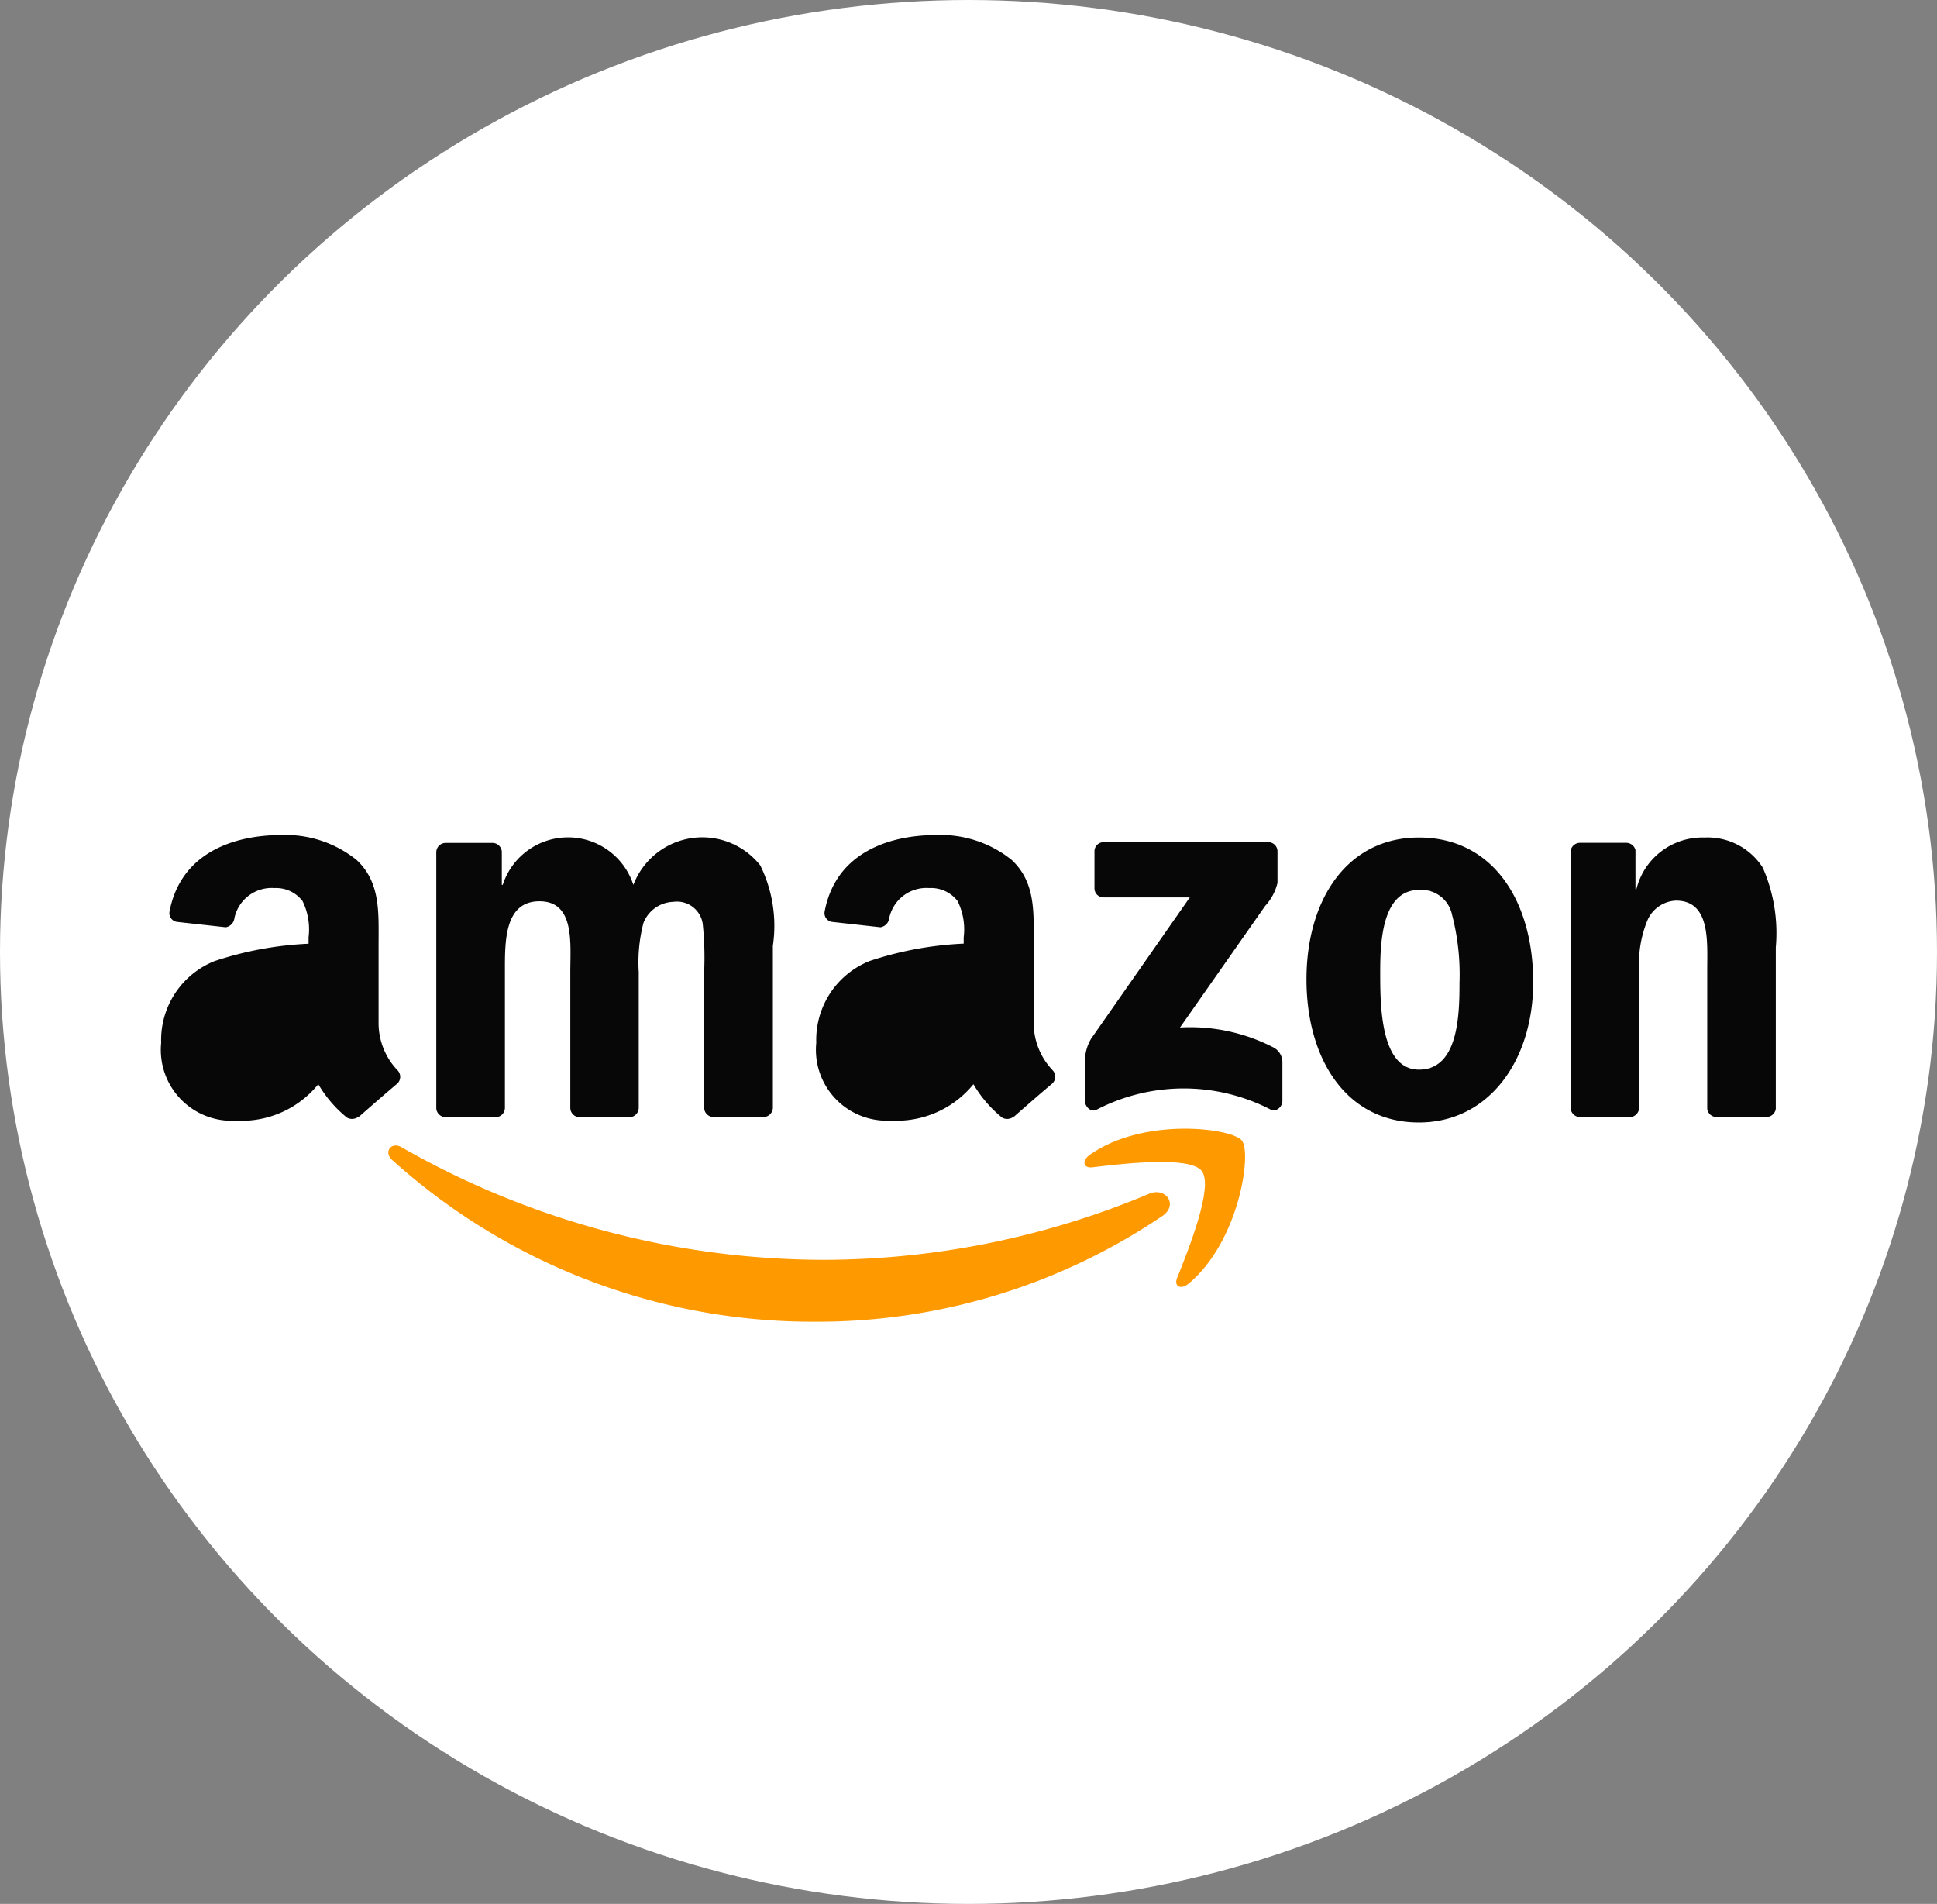 <svg xmlns="http://www.w3.org/2000/svg" width="58" height="57" viewBox="0 0 58 57">
  <rect x="0" y="0" width="58" height="57" fill="#808080" stroke="none"/>
  <g id="Group_545" data-name="Group 545" transform="translate(-51 -14.024)">
    <ellipse id="Ellipse_85" data-name="Ellipse 85" cx="29" cy="28.5" rx="29" ry="28.5" transform="translate(51 14.024)" fill="#fff"/>
    <g id="Amazon__company_-Logo.wine" data-name="Amazon_(company)-Logo.wine" transform="translate(55.826 39.024)">
      <path id="Path_504" data-name="Path 504" d="M163.884,194.365a18.418,18.418,0,0,1-10.388,3.176,18.8,18.8,0,0,1-12.69-4.843c-.263-.238-.027-.562.288-.377a25.542,25.542,0,0,0,12.7,3.367,25.248,25.248,0,0,0,9.685-1.98c.476-.2.873.311.408.657" transform="translate(-133.89 -182.971)" fill="#f90"/>
      <path id="Path_505" data-name="Path 505" d="M575.4,183.082c-.358-.459-2.374-.217-3.279-.109-.276.034-.318-.206-.069-.379,1.606-1.13,4.241-.8,4.548-.425s-.08,3.022-1.589,4.283c-.232.194-.453.091-.349-.166.339-.846,1.1-2.742.739-3.2" transform="translate(-544.242 -173.025)" fill="#f90"/>
      <path id="Path_506" data-name="Path 506" d="M27.946,1.591V.492a.271.271,0,0,1,.278-.278h4.918a.274.274,0,0,1,.284.278v.941a1.548,1.548,0,0,1-.37.69L30.507,5.762a5.431,5.431,0,0,1,2.805.6.5.5,0,0,1,.261.427V7.964c0,.16-.177.347-.362.25a5.666,5.666,0,0,0-5.2.008c-.17.093-.349-.093-.349-.253V6.857a1.328,1.328,0,0,1,.181-.756L30.8,1.867H28.23a.272.272,0,0,1-.284-.276M10.005,8.446h-1.5a.283.283,0,0,1-.267-.255V.511A.281.281,0,0,1,8.53.236h1.4A.282.282,0,0,1,10.2.492v1h.027a2.056,2.056,0,0,1,3.912,0,2.21,2.21,0,0,1,3.8-.583,4.087,4.087,0,0,1,.377,2.408l0,4.847a.283.283,0,0,1-.288.278H16.527a.284.284,0,0,1-.269-.278V4.1a9.613,9.613,0,0,0-.042-1.44A.779.779,0,0,0,15.336,2a.994.994,0,0,0-.894.629A4.65,4.65,0,0,0,14.3,4.1v4.07a.283.283,0,0,1-.288.278H12.52a.283.283,0,0,1-.269-.278l0-4.07c0-.857.141-2.117-.922-2.117S10.293,3.209,10.293,4.1v4.07a.283.283,0,0,1-.288.278M37.661.074c2.22,0,3.422,1.907,3.422,4.331,0,2.342-1.328,4.2-3.422,4.2-2.18,0-3.367-1.907-3.367-4.283S35.5.074,37.661.074m.013,1.568c-1.1,0-1.172,1.5-1.172,2.439s-.015,2.942,1.16,2.942,1.214-1.616,1.214-2.6a7.1,7.1,0,0,0-.223-2.037.936.936,0,0,0-.979-.743m6.288,6.8h-1.49a.284.284,0,0,1-.269-.278l0-7.682a.283.283,0,0,1,.288-.25h1.387a.286.286,0,0,1,.267.215V1.625h.027A2.035,2.035,0,0,1,46.209.074a1.963,1.963,0,0,1,1.747.9,4.881,4.881,0,0,1,.391,2.391V8.2a.287.287,0,0,1-.288.242h-1.5a.283.283,0,0,1-.265-.242V4.032c0-.84.1-2.069-.936-2.069a.978.978,0,0,0-.865.615,3.4,3.4,0,0,0-.238,1.454V8.168a.288.288,0,0,1-.293.278M24.025,4.777a2.926,2.926,0,0,1-.28,1.587,1.216,1.216,0,0,1-1.035.68c-.575,0-.911-.438-.911-1.084,0-1.275,1.143-1.507,2.227-1.507v.324m1.509,3.647a.312.312,0,0,1-.354.036,3.647,3.647,0,0,1-.859-1,2.963,2.963,0,0,1-2.467,1.088,2.122,2.122,0,0,1-2.239-2.332,2.54,2.54,0,0,1,1.6-2.446,10.369,10.369,0,0,1,2.814-.52V3.06a1.909,1.909,0,0,0-.183-1.084A1,1,0,0,0,23,1.587a1.138,1.138,0,0,0-1.2.9.313.313,0,0,1-.261.274L20.09,2.6a.264.264,0,0,1-.223-.314C20.2.53,21.79,0,23.213,0a3.392,3.392,0,0,1,2.254.745c.728.68.659,1.587.659,2.574V5.651a2.047,2.047,0,0,0,.564,1.387.283.283,0,0,1-.006.4c-.305.255-.848.728-1.147.993l0,0M4.409,4.777a2.926,2.926,0,0,1-.28,1.587,1.213,1.213,0,0,1-1.035.68c-.575,0-.909-.438-.909-1.084,0-1.275,1.143-1.507,2.225-1.507v.324M5.918,8.424a.312.312,0,0,1-.354.036,3.683,3.683,0,0,1-.859-1A2.961,2.961,0,0,1,2.239,8.551,2.123,2.123,0,0,1,0,6.219,2.543,2.543,0,0,1,1.6,3.773a10.369,10.369,0,0,1,2.814-.52V3.06a1.925,1.925,0,0,0-.181-1.084,1,1,0,0,0-.84-.389,1.141,1.141,0,0,0-1.2.9.313.313,0,0,1-.259.274L.474,2.6A.265.265,0,0,1,.25,2.29C.585.53,2.174,0,3.6,0A3.393,3.393,0,0,1,5.851.745c.728.68.659,1.587.659,2.574V5.651a2.046,2.046,0,0,0,.564,1.387.281.281,0,0,1,0,.4c-.305.255-.848.728-1.147.993l0,0" transform="translate(0 0)" fill="#070707"/>
    </g>
  </g>
</svg>
